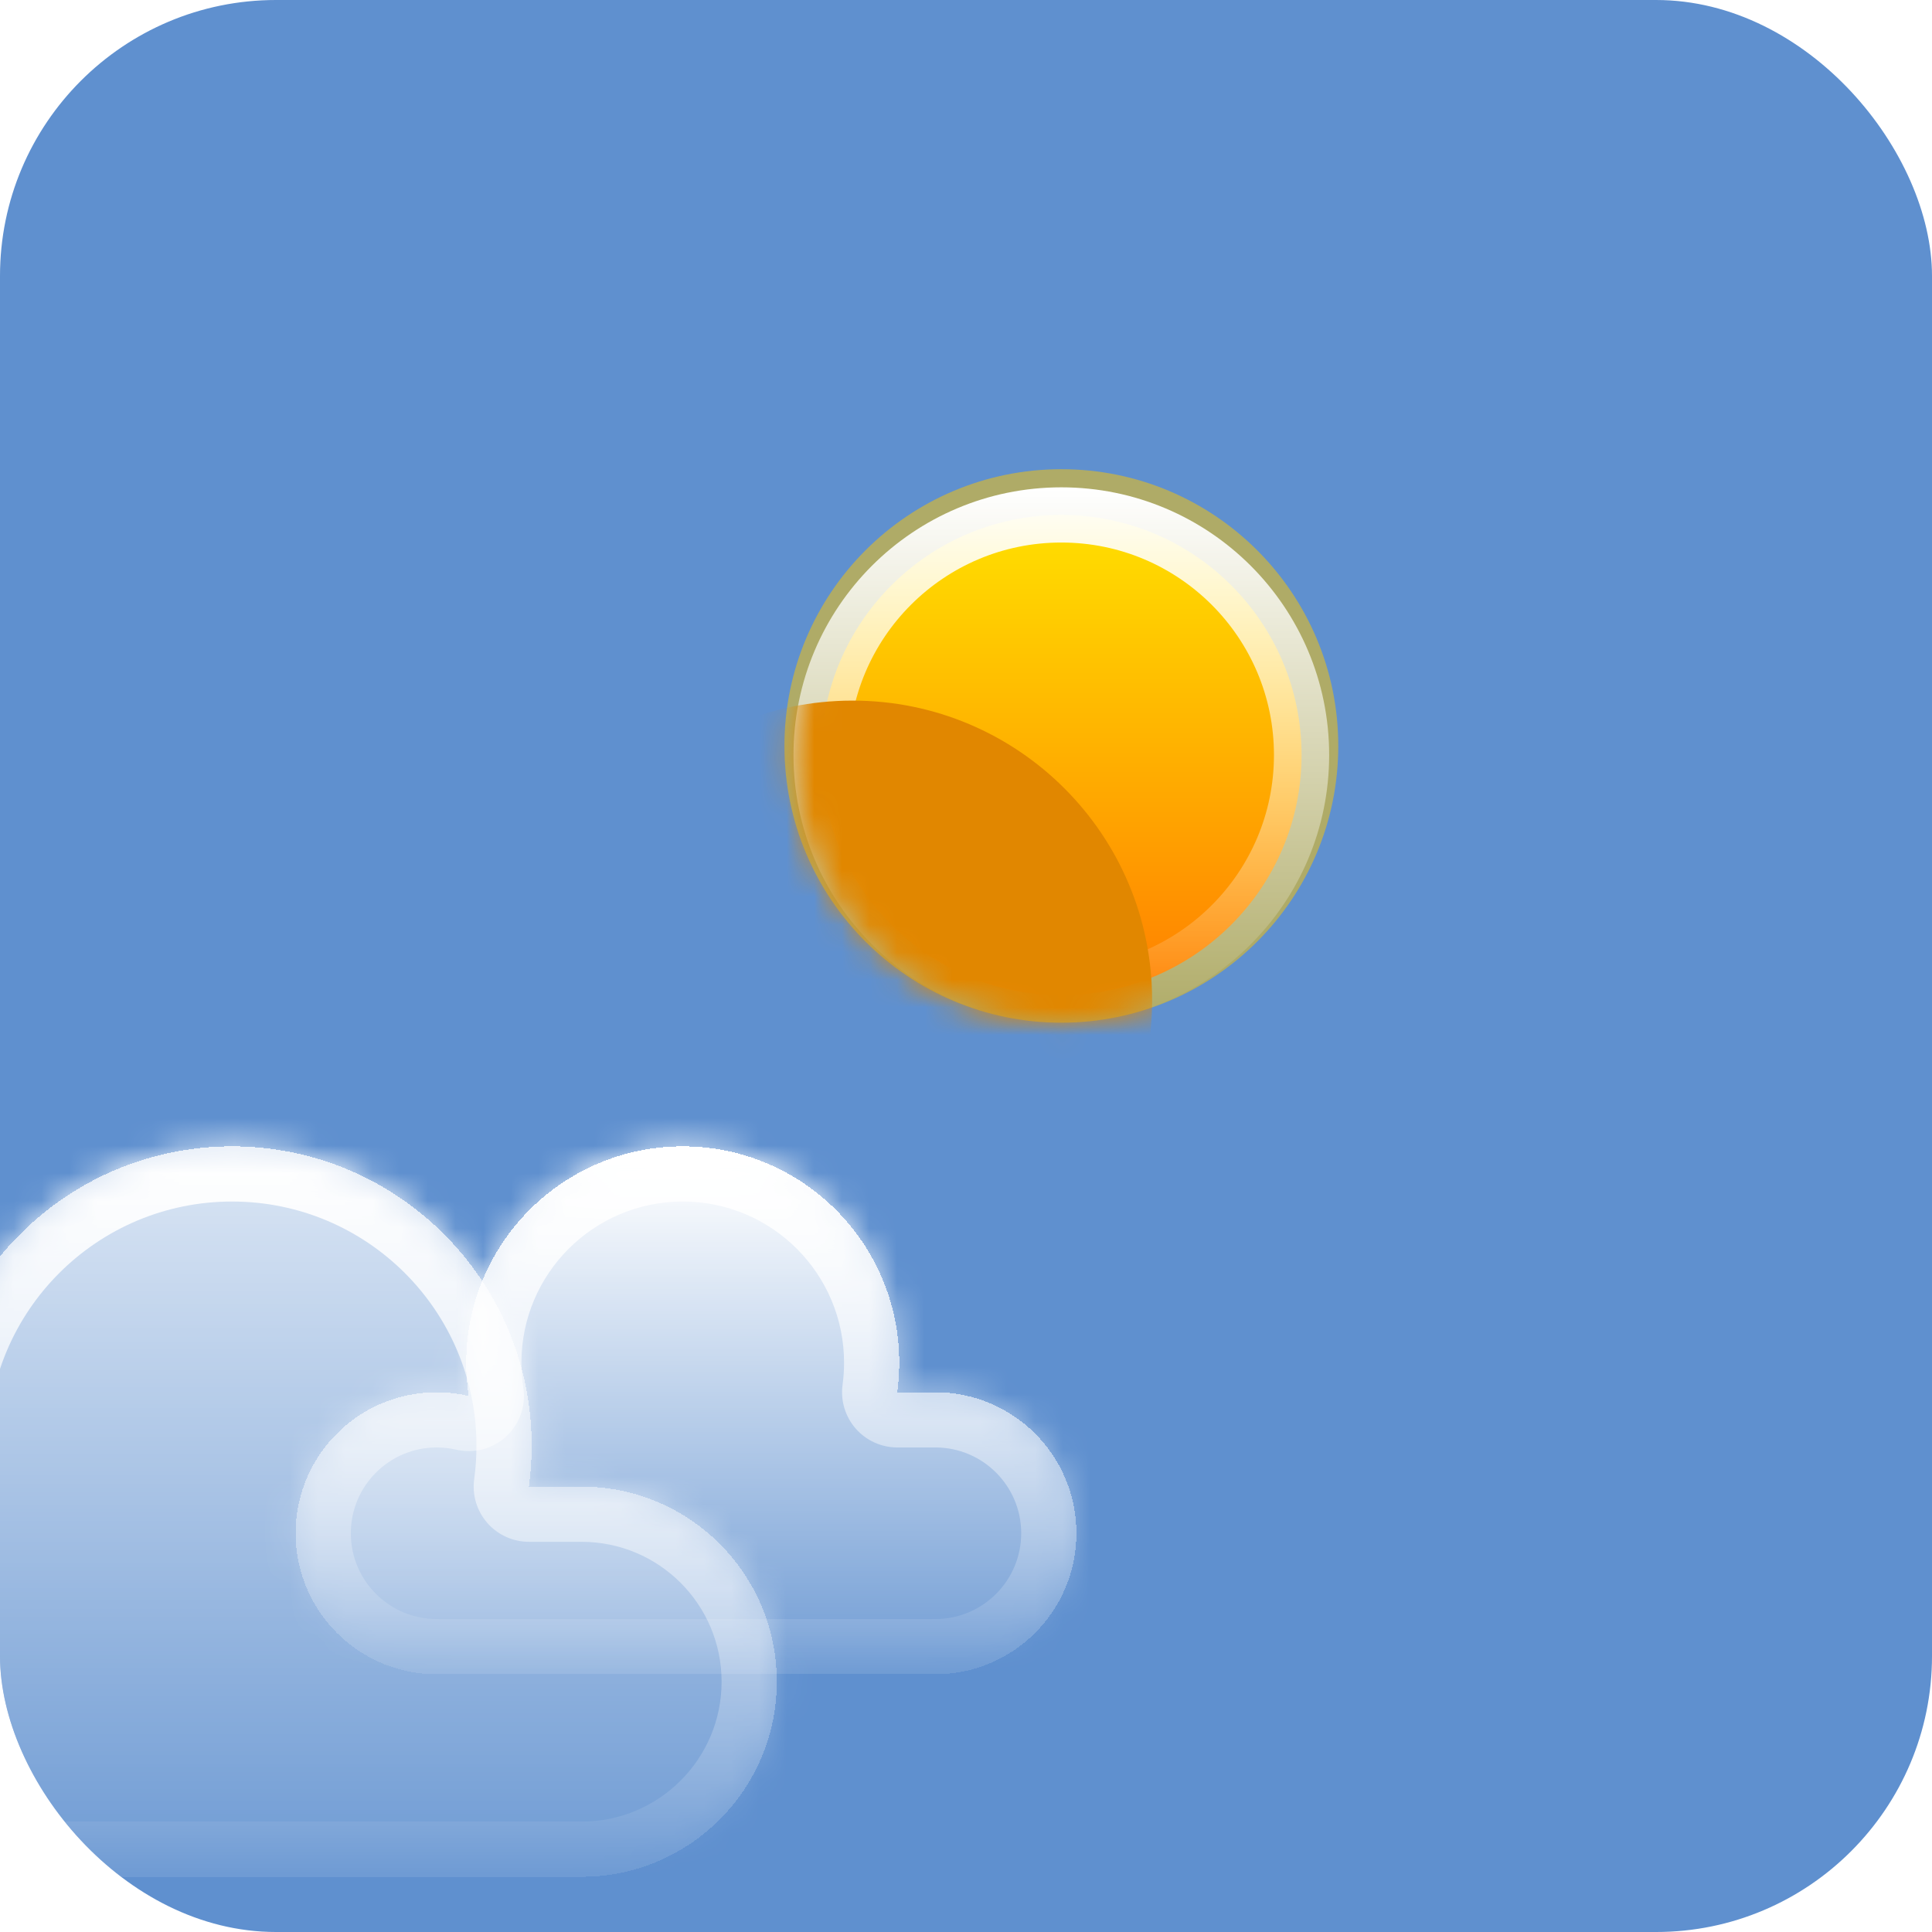 <svg width="70" height="70" viewBox="0 0 70 70" fill="none" xmlns="http://www.w3.org/2000/svg">
<g clip-path="url(#clip0_187_499)">
<rect width="70" height="70" rx="10" fill="#5F90CF"/>
<g filter="url(#filter0_f_187_499)">
<ellipse cx="38.455" cy="27.027" rx="10.033" ry="10.027" fill="#FFC701" fill-opacity="0.5"/>
</g>
<path d="M47.158 27.356C47.158 32.16 43.261 36.055 38.454 36.055C33.646 36.055 29.75 32.16 29.75 27.356C29.75 22.552 33.646 18.657 38.454 18.657C43.261 18.657 47.158 22.552 47.158 27.356Z" fill="url(#paint0_linear_187_499)" stroke="url(#paint1_linear_187_499)" stroke-width="2"/>
<mask id="mask0_187_499" style="mask-type:alpha" maskUnits="userSpaceOnUse" x="28" y="23" width="21" height="15">
<path d="M48.158 27.356C48.158 32.712 43.813 37.055 38.454 37.055C33.095 37.055 28.75 32.712 28.75 27.356C28.75 22 32.355 23.247 37.714 23.247C43.073 23.247 48.158 22 48.158 27.356Z" fill="url(#paint2_linear_187_499)"/>
</mask>
<g mask="url(#mask0_187_499)">
<g filter="url(#filter1_f_187_499)">
<path fill-rule="evenodd" clip-rule="evenodd" d="M46.102 52.178C46.129 52.178 46.156 52.178 46.184 52.178C50.09 52.178 53.256 49.013 53.256 45.11C53.256 41.206 50.09 38.041 46.184 38.041C46.156 38.041 46.129 38.041 46.102 38.041V38.041H41.593C41.692 37.453 41.743 36.849 41.743 36.233C41.743 30.241 36.883 25.384 30.888 25.384C24.892 25.384 20.032 30.241 20.032 36.233C20.032 36.873 20.088 37.5 20.194 38.11C16.757 38.591 14.111 41.541 14.111 45.11C14.111 49.013 17.278 52.178 21.184 52.178C21.211 52.178 21.239 52.178 21.266 52.178L21.266 52.178H46.102V52.178Z" fill="#E18700"/>
</g>
</g>
<g filter="url(#filter2_bd_187_499)">
<mask id="path-6-inside-1_187_499" fill="white">
<path fill-rule="evenodd" clip-rule="evenodd" d="M41.99 52.999C42.017 53 42.045 53 42.072 53C45.978 53 49.145 49.835 49.145 45.931C49.145 42.028 45.978 38.863 42.072 38.863C42.045 38.863 42.017 38.863 41.99 38.863V38.863H40.163C40.229 38.379 40.263 37.885 40.263 37.383C40.263 31.392 35.403 26.534 29.408 26.534C23.413 26.534 18.553 31.392 18.553 37.383C18.553 37.949 18.596 38.504 18.679 39.046C18.163 38.926 17.625 38.863 17.072 38.863C13.166 38.863 10 42.028 10 45.931C10 49.835 13.166 53 17.072 53C17.1 53 17.128 53 17.155 52.999L17.155 53H41.99V52.999Z"/>
</mask>
<path fill-rule="evenodd" clip-rule="evenodd" d="M41.99 52.999C42.017 53 42.045 53 42.072 53C45.978 53 49.145 49.835 49.145 45.931C49.145 42.028 45.978 38.863 42.072 38.863C42.045 38.863 42.017 38.863 41.99 38.863V38.863H40.163C40.229 38.379 40.263 37.885 40.263 37.383C40.263 31.392 35.403 26.534 29.408 26.534C23.413 26.534 18.553 31.392 18.553 37.383C18.553 37.949 18.596 38.504 18.679 39.046C18.163 38.926 17.625 38.863 17.072 38.863C13.166 38.863 10 42.028 10 45.931C10 49.835 13.166 53 17.072 53C17.1 53 17.128 53 17.155 52.999L17.155 53H41.99V52.999Z" fill="url(#paint3_linear_187_499)" shape-rendering="crispEdges"/>
<path d="M41.99 52.999L42.013 51C41.478 50.993 40.964 51.202 40.584 51.577C40.204 51.953 39.99 52.465 39.99 52.999H41.99ZM41.99 38.863H39.99C39.99 39.398 40.204 39.91 40.584 40.286C40.964 40.661 41.479 40.869 42.013 40.863L41.99 38.863ZM41.99 38.863H43.99C43.99 37.758 43.095 36.863 41.99 36.863V38.863ZM40.163 38.863L38.181 38.593C38.103 39.165 38.276 39.743 38.656 40.178C39.036 40.613 39.586 40.863 40.163 40.863V38.863ZM18.679 39.046L18.227 40.994C18.873 41.145 19.552 40.964 20.039 40.513C20.526 40.062 20.757 39.398 20.656 38.742L18.679 39.046ZM17.155 52.999L18.726 54.238C19.203 53.633 19.29 52.808 18.95 52.116C18.609 51.425 17.902 50.991 17.132 51L17.155 52.999ZM17.155 53L15.584 51.762C15.11 52.364 15.021 53.183 15.355 53.873C15.69 54.562 16.388 55 17.155 55V53ZM41.99 53V55C43.095 55 43.99 54.105 43.99 53H41.99ZM41.968 54.999C42.002 55 42.037 55 42.072 55V51C42.053 51 42.033 51 42.013 51L41.968 54.999ZM42.072 55C47.082 55 51.145 50.941 51.145 45.931H47.145C47.145 48.73 44.875 51 42.072 51V55ZM51.145 45.931C51.145 40.922 47.082 36.863 42.072 36.863V40.863C44.875 40.863 47.145 43.133 47.145 45.931H51.145ZM42.072 36.863C42.037 36.863 42.002 36.863 41.967 36.864L42.013 40.863C42.033 40.863 42.053 40.863 42.072 40.863V36.863ZM39.99 38.863V38.863H43.99V38.863H39.99ZM40.163 40.863H41.99V36.863H40.163V40.863ZM42.145 39.133C42.223 38.56 42.263 37.976 42.263 37.383H38.263C38.263 37.795 38.235 38.198 38.181 38.593L42.145 39.133ZM42.263 37.383C42.263 30.286 36.507 24.534 29.408 24.534V28.534C34.3 28.534 38.263 32.497 38.263 37.383H42.263ZM29.408 24.534C22.309 24.534 16.553 30.286 16.553 37.383H20.553C20.553 32.497 24.516 28.534 29.408 28.534V24.534ZM16.553 37.383C16.553 38.051 16.604 38.708 16.703 39.35L20.656 38.742C20.588 38.3 20.553 37.847 20.553 37.383H16.553ZM19.132 37.098C18.468 36.944 17.779 36.863 17.072 36.863V40.863C17.472 40.863 17.858 40.909 18.227 40.994L19.132 37.098ZM17.072 36.863C12.063 36.863 8 40.922 8 45.931H12C12 43.133 14.27 40.863 17.072 40.863V36.863ZM8 45.931C8 50.941 12.063 55 17.072 55V51C14.27 51 12 48.73 12 45.931H8ZM17.072 55C17.108 55 17.143 55 17.178 54.999L17.132 51C17.112 51 17.092 51 17.072 51V55ZM18.725 54.238L18.726 54.238L15.584 51.761L15.584 51.762L18.725 54.238ZM41.99 51H17.155V55H41.99V51ZM39.99 52.999V53H43.99V52.999H39.99Z" fill="url(#paint4_linear_187_499)" mask="url(#path-6-inside-1_187_499)"/>
</g>
<g filter="url(#filter3_bd_187_499)">
<mask id="path-8-inside-2_187_499" fill="white">
<path fill-rule="evenodd" clip-rule="evenodd" d="M54.83 45.66C54.85 45.661 54.87 45.661 54.889 45.661C57.712 45.661 60 43.374 60 40.552C60 37.731 57.712 35.444 54.889 35.444C54.87 35.444 54.85 35.444 54.83 35.444V35.444H53.51C53.557 35.094 53.582 34.737 53.582 34.375C53.582 30.045 50.069 26.534 45.737 26.534C41.404 26.534 37.892 30.045 37.892 34.375C37.892 34.783 37.923 35.185 37.983 35.577C37.61 35.49 37.221 35.444 36.822 35.444C33.999 35.444 31.711 37.731 31.711 40.552C31.711 43.374 33.999 45.661 36.822 45.661C36.842 45.661 36.862 45.661 36.882 45.66L36.882 45.661H54.83V45.66Z"/>
</mask>
<path fill-rule="evenodd" clip-rule="evenodd" d="M54.83 45.66C54.85 45.661 54.87 45.661 54.889 45.661C57.712 45.661 60 43.374 60 40.552C60 37.731 57.712 35.444 54.889 35.444C54.87 35.444 54.85 35.444 54.83 35.444V35.444H53.51C53.557 35.094 53.582 34.737 53.582 34.375C53.582 30.045 50.069 26.534 45.737 26.534C41.404 26.534 37.892 30.045 37.892 34.375C37.892 34.783 37.923 35.185 37.983 35.577C37.61 35.49 37.221 35.444 36.822 35.444C33.999 35.444 31.711 37.731 31.711 40.552C31.711 43.374 33.999 45.661 36.822 45.661C36.842 45.661 36.862 45.661 36.882 45.66L36.882 45.661H54.83V45.66Z" fill="url(#paint5_linear_187_499)" shape-rendering="crispEdges"/>
<path d="M54.83 45.66L54.853 43.66C54.318 43.654 53.804 43.862 53.424 44.238C53.044 44.614 52.83 45.126 52.83 45.66H54.83ZM54.83 35.444H52.83C52.83 35.979 53.044 36.491 53.424 36.867C53.804 37.242 54.318 37.45 54.853 37.444L54.83 35.444ZM54.83 35.444H56.83C56.83 34.34 55.934 33.444 54.83 33.444V35.444ZM53.51 35.444L51.528 35.174C51.45 35.746 51.623 36.324 52.003 36.759C52.383 37.194 52.932 37.444 53.51 37.444V35.444ZM37.983 35.577L37.531 37.525C38.178 37.675 38.856 37.494 39.343 37.043C39.83 36.592 40.061 35.928 39.96 35.272L37.983 35.577ZM36.882 45.66L38.452 46.899C38.929 46.294 39.017 45.469 38.676 44.778C38.336 44.086 37.629 43.652 36.859 43.66L36.882 45.66ZM36.882 45.661L35.312 44.422C34.837 45.023 34.748 45.843 35.082 46.533C35.416 47.223 36.115 47.661 36.882 47.661V45.661ZM54.83 45.661V47.661C55.934 47.661 56.83 46.765 56.83 45.661H54.83ZM54.807 47.66C54.834 47.66 54.862 47.661 54.889 47.661V43.661C54.877 43.661 54.865 43.661 54.853 43.66L54.807 47.66ZM54.889 47.661C58.816 47.661 62 44.479 62 40.552H58C58 42.268 56.609 43.661 54.889 43.661V47.661ZM62 40.552C62 36.626 58.816 33.444 54.889 33.444V37.444C56.609 37.444 58 38.837 58 40.552H62ZM54.889 33.444C54.862 33.444 54.834 33.444 54.807 33.444L54.853 37.444C54.865 37.444 54.877 37.444 54.889 37.444V33.444ZM52.83 35.444V35.444H56.83V35.444H52.83ZM53.51 37.444H54.83V33.444H53.51V37.444ZM55.491 35.714C55.551 35.276 55.582 34.828 55.582 34.375H51.582C51.582 34.647 51.563 34.913 51.528 35.174L55.491 35.714ZM55.582 34.375C55.582 28.939 51.173 24.534 45.737 24.534V28.534C48.966 28.534 51.582 31.15 51.582 34.375H55.582ZM45.737 24.534C40.301 24.534 35.892 28.939 35.892 34.375H39.892C39.892 31.15 42.508 28.534 45.737 28.534V24.534ZM35.892 34.375C35.892 34.886 35.931 35.389 36.007 35.881L39.96 35.272C39.915 34.981 39.892 34.681 39.892 34.375H35.892ZM38.436 33.628C37.915 33.508 37.375 33.444 36.822 33.444V37.444C37.068 37.444 37.305 37.472 37.531 37.525L38.436 33.628ZM36.822 33.444C32.896 33.444 29.711 36.626 29.711 40.552H33.711C33.711 38.837 35.103 37.444 36.822 37.444V33.444ZM29.711 40.552C29.711 44.479 32.896 47.661 36.822 47.661V43.661C35.103 43.661 33.711 42.268 33.711 40.552H29.711ZM36.822 47.661C36.85 47.661 36.877 47.66 36.905 47.66L36.859 43.66C36.847 43.661 36.834 43.661 36.822 43.661V47.661ZM38.452 46.9L38.452 46.899L35.312 44.421L35.312 44.422L38.452 46.9ZM54.83 43.661H36.882V47.661H54.83V43.661ZM52.83 45.66V45.661H56.83V45.66H52.83Z" fill="url(#paint6_linear_187_499)" mask="url(#path-8-inside-2_187_499)"/>
</g>
</g>
<defs>
<filter id="filter0_f_187_499" x="-15.578" y="-27" width="108.066" height="108.055" filterUnits="userSpaceOnUse" color-interpolation-filters="sRGB">
<feFlood flood-opacity="0" result="BackgroundImageFix"/>
<feBlend mode="normal" in="SourceGraphic" in2="BackgroundImageFix" result="shape"/>
<feGaussianBlur stdDeviation="22" result="effect1_foregroundBlur_187_499"/>
</filter>
<filter id="filter1_f_187_499" x="0.111" y="11.383" width="67.144" height="54.795" filterUnits="userSpaceOnUse" color-interpolation-filters="sRGB">
<feFlood flood-opacity="0" result="BackgroundImageFix"/>
<feBlend mode="normal" in="SourceGraphic" in2="BackgroundImageFix" result="shape"/>
<feGaussianBlur stdDeviation="7" result="effect1_foregroundBlur_187_499"/>
</filter>
<filter id="filter2_bd_187_499" x="-61" y="-8.466" width="139.145" height="126.466" filterUnits="userSpaceOnUse" color-interpolation-filters="sRGB">
<feFlood flood-opacity="0" result="BackgroundImageFix"/>
<feGaussianBlur in="BackgroundImageFix" stdDeviation="7"/>
<feComposite in2="SourceAlpha" operator="in" result="effect1_backgroundBlur_187_499"/>
<feColorMatrix in="SourceAlpha" type="matrix" values="0 0 0 0 0 0 0 0 0 0 0 0 0 0 0 0 0 0 127 0" result="hardAlpha"/>
<feOffset dx="-21" dy="15"/>
<feGaussianBlur stdDeviation="25"/>
<feComposite in2="hardAlpha" operator="out"/>
<feColorMatrix type="matrix" values="0 0 0 0 0.114 0 0 0 0 0.149 0 0 0 0 0.275 0 0 0 0.25 0"/>
<feBlend mode="normal" in2="effect1_backgroundBlur_187_499" result="effect2_dropShadow_187_499"/>
<feBlend mode="normal" in="SourceGraphic" in2="effect2_dropShadow_187_499" result="shape"/>
</filter>
<filter id="filter3_bd_187_499" x="-39.289" y="-8.466" width="128.289" height="119.126" filterUnits="userSpaceOnUse" color-interpolation-filters="sRGB">
<feFlood flood-opacity="0" result="BackgroundImageFix"/>
<feGaussianBlur in="BackgroundImageFix" stdDeviation="7"/>
<feComposite in2="SourceAlpha" operator="in" result="effect1_backgroundBlur_187_499"/>
<feColorMatrix in="SourceAlpha" type="matrix" values="0 0 0 0 0 0 0 0 0 0 0 0 0 0 0 0 0 0 127 0" result="hardAlpha"/>
<feOffset dx="-21" dy="15"/>
<feGaussianBlur stdDeviation="25"/>
<feComposite in2="hardAlpha" operator="out"/>
<feColorMatrix type="matrix" values="0 0 0 0 0.113 0 0 0 0 0.149 0 0 0 0 0.275 0 0 0 0.25 0"/>
<feBlend mode="normal" in2="effect1_backgroundBlur_187_499" result="effect2_dropShadow_187_499"/>
<feBlend mode="normal" in="SourceGraphic" in2="effect2_dropShadow_187_499" result="shape"/>
</filter>
<linearGradient id="paint0_linear_187_499" x1="38.454" y1="17.657" x2="38.454" y2="37.055" gradientUnits="userSpaceOnUse">
<stop stop-color="#FFE600"/>
<stop offset="1" stop-color="#FF7A00"/>
</linearGradient>
<linearGradient id="paint1_linear_187_499" x1="38.454" y1="17.657" x2="38.454" y2="37.055" gradientUnits="userSpaceOnUse">
<stop stop-color="white"/>
<stop offset="1" stop-color="white" stop-opacity="0"/>
</linearGradient>
<linearGradient id="paint2_linear_187_499" x1="38.454" y1="17.657" x2="38.454" y2="37.055" gradientUnits="userSpaceOnUse">
<stop stop-color="#FFD600"/>
<stop offset="1" stop-color="#FF7A00"/>
</linearGradient>
<linearGradient id="paint3_linear_187_499" x1="29.572" y1="18.068" x2="29.572" y2="56.699" gradientUnits="userSpaceOnUse">
<stop stop-color="white"/>
<stop offset="1" stop-color="white" stop-opacity="0"/>
</linearGradient>
<linearGradient id="paint4_linear_187_499" x1="29.572" y1="26.534" x2="29.572" y2="53" gradientUnits="userSpaceOnUse">
<stop stop-color="white"/>
<stop offset="1" stop-color="white" stop-opacity="0"/>
</linearGradient>
<linearGradient id="paint5_linear_187_499" x1="47.172" y1="27.11" x2="47.172" y2="47.822" gradientUnits="userSpaceOnUse">
<stop stop-color="white"/>
<stop offset="1" stop-color="white" stop-opacity="0"/>
</linearGradient>
<linearGradient id="paint6_linear_187_499" x1="45.856" y1="26.534" x2="45.856" y2="45.661" gradientUnits="userSpaceOnUse">
<stop stop-color="white"/>
<stop offset="1" stop-color="white" stop-opacity="0"/>
</linearGradient>
<clipPath id="clip0_187_499">
<rect width="70" height="70" rx="10" fill="white"/>
</clipPath>
</defs>
</svg>
